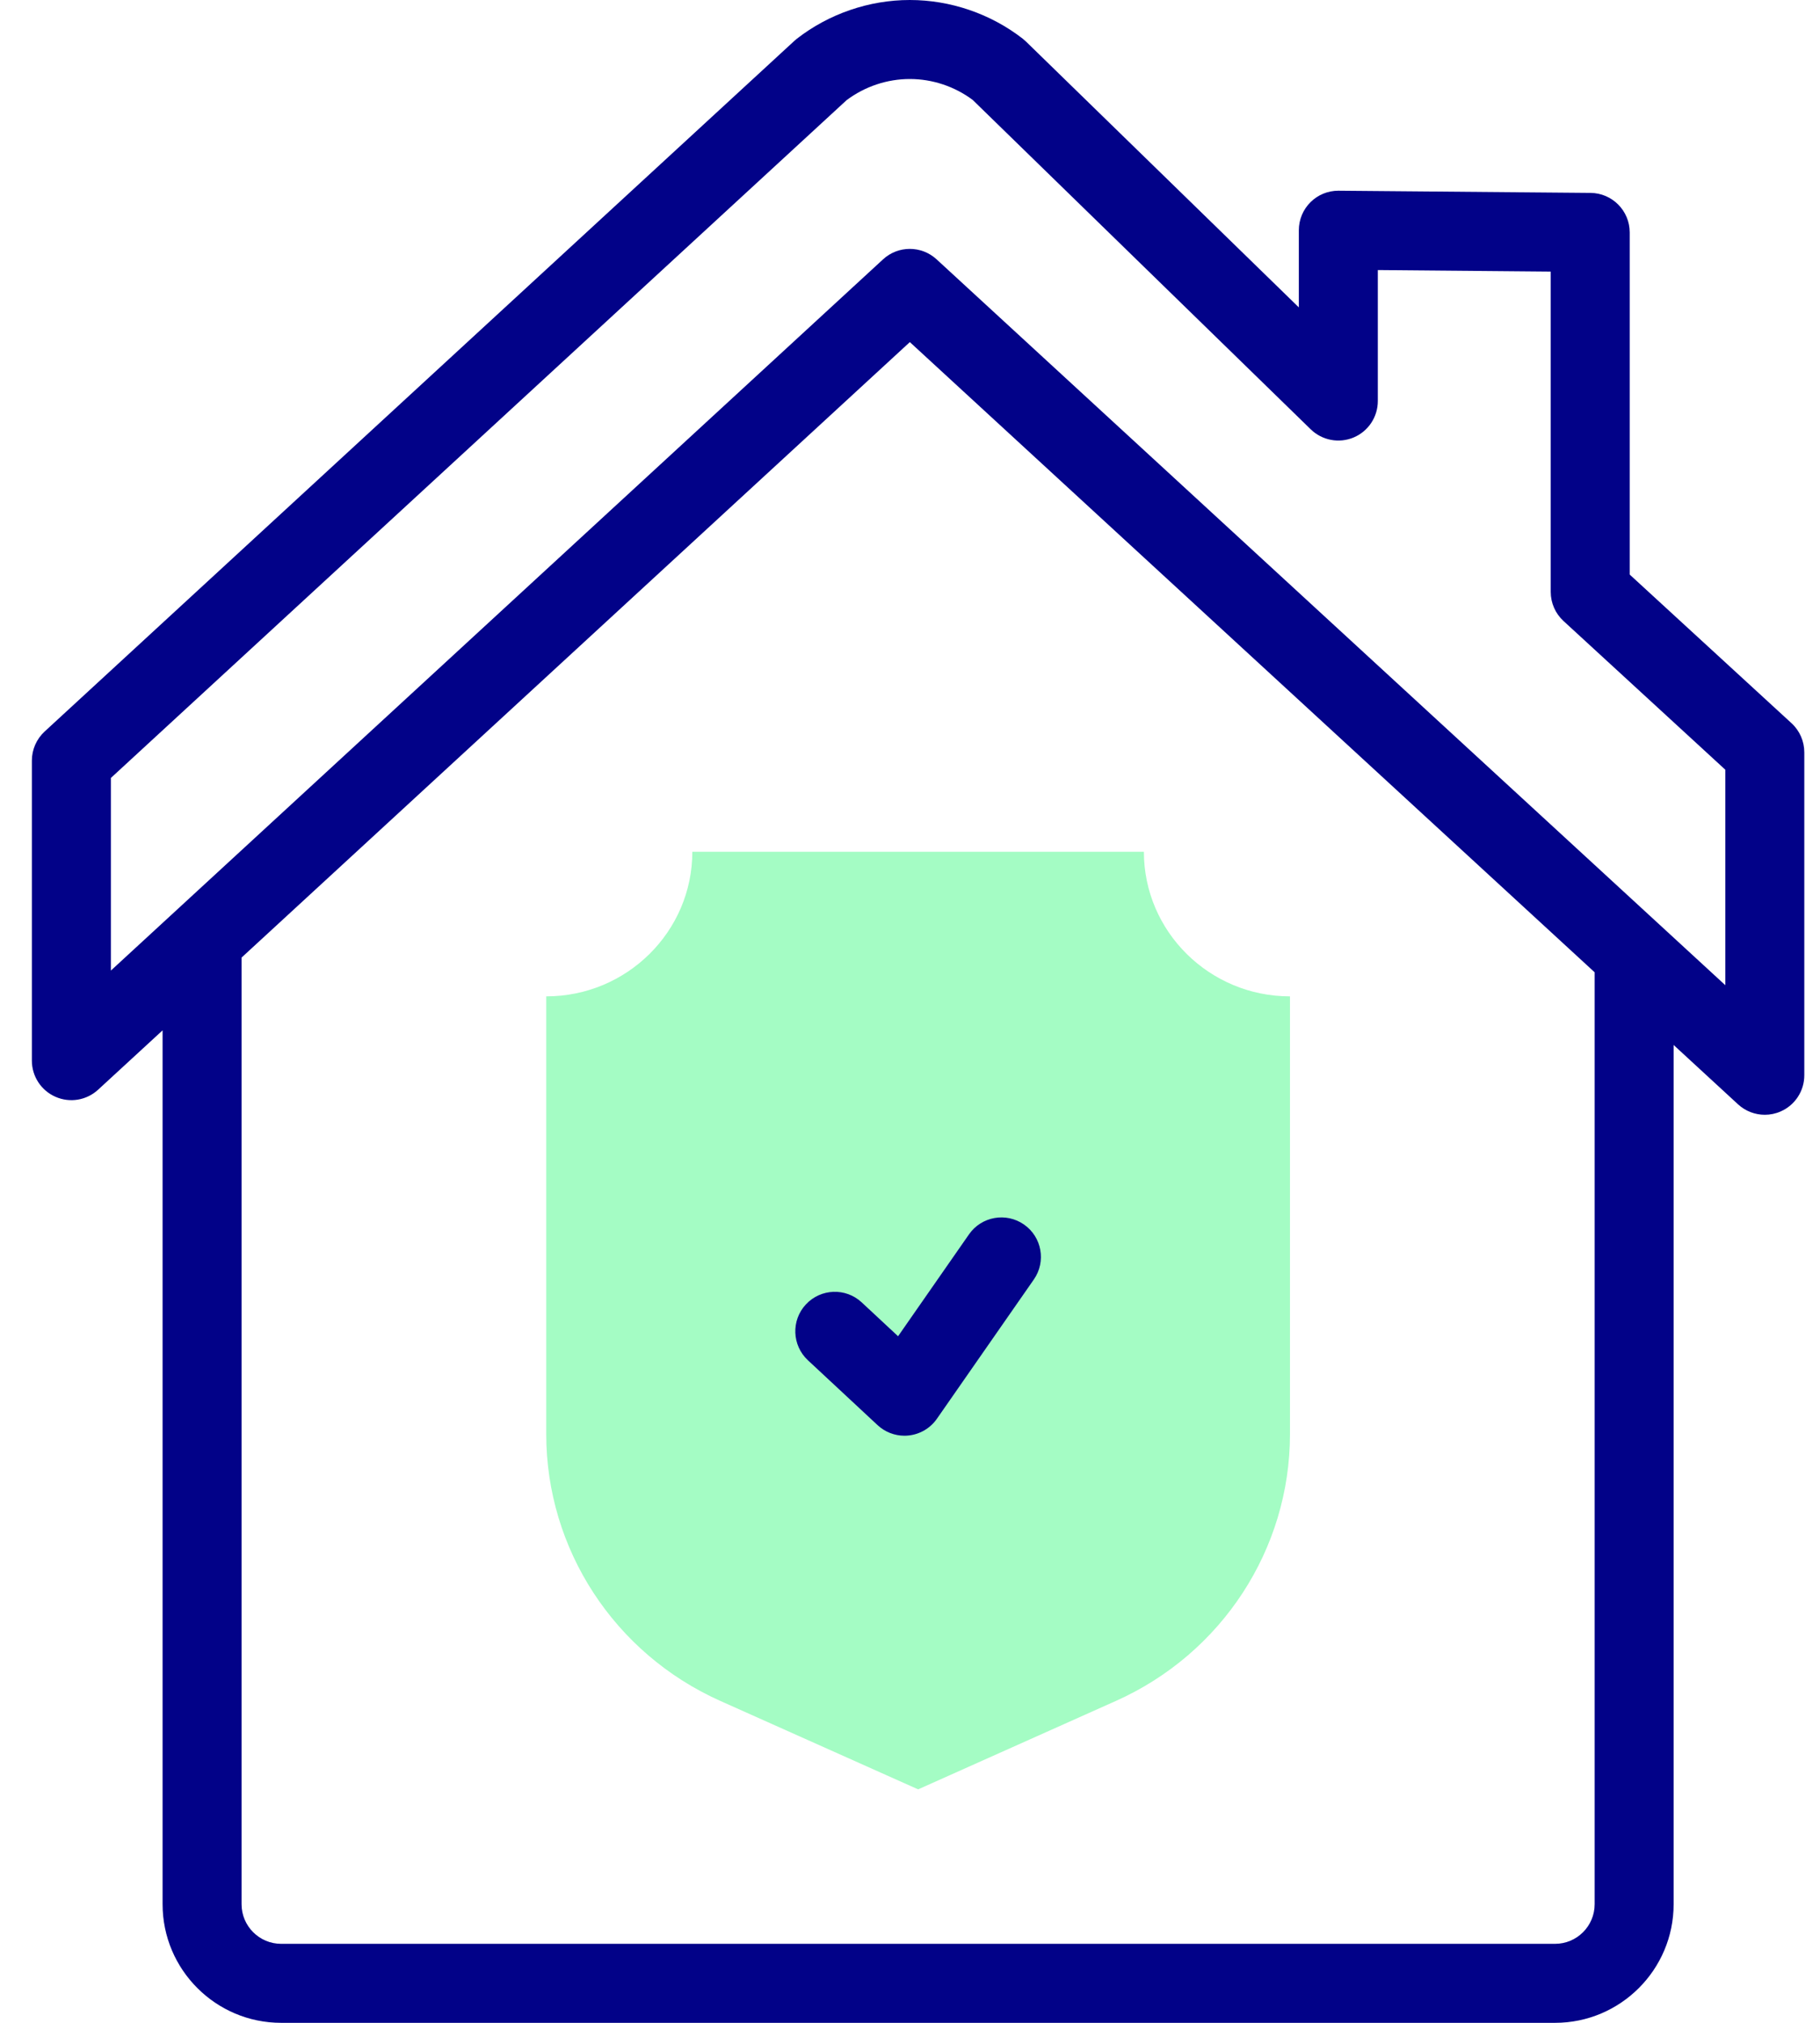 <svg width="45" height="50" viewBox="0 0 45 50" fill="none" xmlns="http://www.w3.org/2000/svg">
<path d="M28.283 21.054H17.118C17.118 23.025 15.498 24.628 13.506 24.628V35.449C13.506 38.292 15.189 40.871 17.808 42.042L22.701 44.229L27.593 42.042C30.212 40.871 31.895 38.291 31.895 35.448V24.628C29.903 24.628 28.283 23.025 28.283 21.054Z" fill="#A4FCC4"/>
<path d="M21.306 32.192C20.912 31.825 20.294 31.847 19.926 32.242C19.558 32.636 19.581 33.254 19.975 33.622L21.698 35.226C21.88 35.395 22.118 35.488 22.364 35.488C22.398 35.488 22.433 35.486 22.467 35.482C22.749 35.452 23.003 35.301 23.165 35.069L25.562 31.626C25.87 31.183 25.761 30.575 25.318 30.267C24.875 29.959 24.267 30.068 23.959 30.51L22.205 33.029L21.306 32.192Z" fill="#020288"/>
<path d="M44.297 17.877L40.295 14.202V5.745C40.295 5.209 39.863 4.773 39.327 4.768L33.099 4.714H33.09C32.833 4.714 32.586 4.815 32.403 4.997C32.218 5.18 32.114 5.43 32.114 5.69V7.598L25.37 1.029C25.344 1.004 25.316 0.98 25.288 0.957C24.493 0.34 23.501 0 22.495 0C21.49 0 20.498 0.34 19.703 0.957C19.682 0.974 19.661 0.992 19.641 1.01L1.103 18.082C0.903 18.267 0.788 18.527 0.788 18.8V26.217C0.788 26.605 1.018 26.956 1.373 27.111C1.728 27.267 2.141 27.198 2.426 26.935L4.02 25.468V47.068C4.02 48.685 5.335 50 6.952 50H38.449C40.065 50 41.381 48.685 41.381 47.068V25.83L42.974 27.297C43.158 27.466 43.395 27.555 43.636 27.555C43.768 27.555 43.902 27.528 44.028 27.472C44.383 27.317 44.612 26.966 44.612 26.578V18.597C44.612 18.323 44.498 18.062 44.297 17.877ZM39.428 47.068C39.428 47.608 38.989 48.047 38.449 48.047H6.952C6.412 48.047 5.973 47.608 5.973 47.068V23.669L22.496 8.456L39.428 24.033V47.068ZM42.659 24.352L23.157 6.41C22.97 6.238 22.733 6.152 22.495 6.152C22.258 6.152 22.021 6.238 21.834 6.41L2.742 23.99V19.229L20.931 2.477C21.38 2.139 21.934 1.953 22.495 1.953C23.053 1.953 23.602 2.136 24.049 2.469L32.409 10.613C32.69 10.886 33.108 10.965 33.47 10.813C33.832 10.66 34.067 10.306 34.067 9.913V6.675L38.342 6.713V14.631C38.342 14.904 38.457 15.165 38.658 15.35L42.659 19.026V24.352H42.659Z" fill="#020288"/>
</svg>
